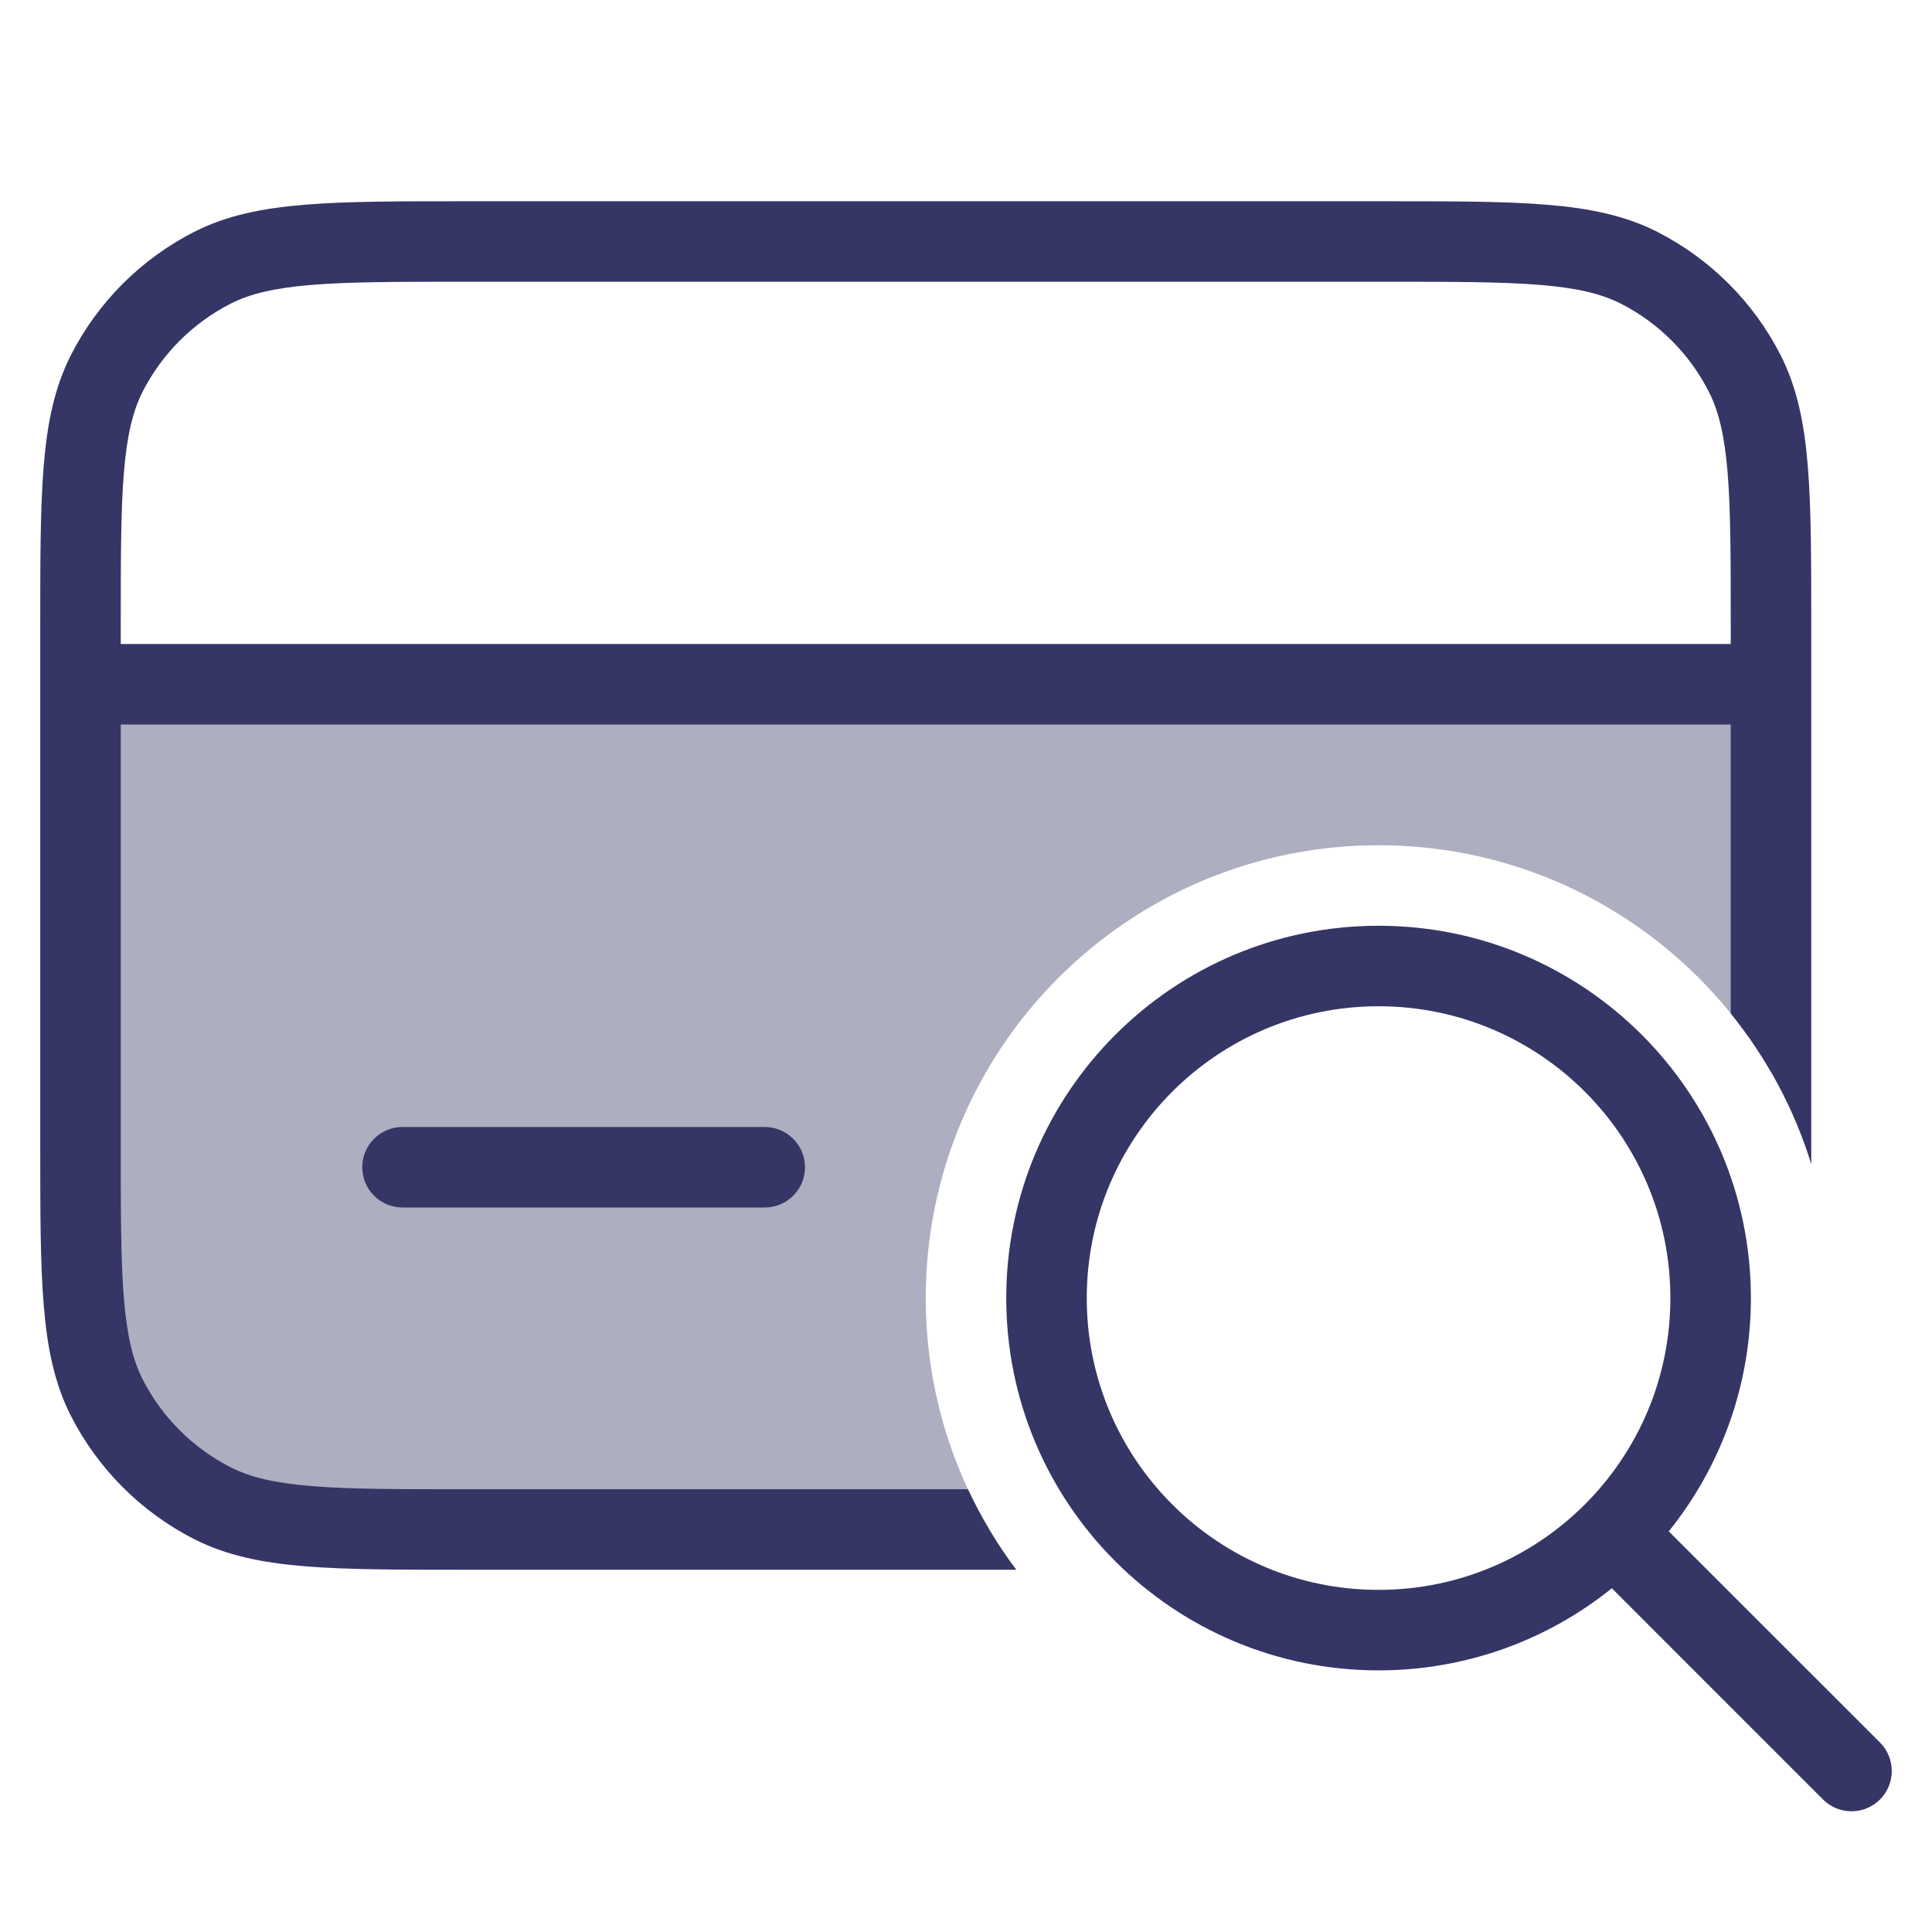 <svg width="24" height="24" viewBox="0 0 24 24" fill="none" xmlns="http://www.w3.org/2000/svg">
<path opacity="0.4" d="M22 8.5H1V14.2C1 15.88 1 16.72 1.327 17.362C1.615 17.927 2.074 18.385 2.638 18.673C3.28 19 4.12 19 5.8 19H12.289C11.788 18.159 11.5 17.175 11.5 16.125C11.5 13.018 14.018 10.5 17.125 10.5C19.209 10.5 21.028 11.633 22 13.317V8.5Z" fill="#353566"/>
<path fill-rule="evenodd" clip-rule="evenodd" d="M5.778 2.5C4.957 2.5 4.31 2.5 3.789 2.543C3.258 2.586 2.814 2.676 2.411 2.881C1.752 3.217 1.217 3.752 0.881 4.411C0.676 4.814 0.586 5.258 0.543 5.789C0.5 6.31 0.5 6.957 0.5 7.778V14.222C0.5 15.043 0.5 15.691 0.543 16.211C0.586 16.742 0.676 17.186 0.881 17.589C1.217 18.247 1.752 18.783 2.411 19.119C2.814 19.324 3.258 19.414 3.789 19.457C4.31 19.5 4.957 19.5 5.778 19.5H12.625C12.392 19.19 12.19 18.855 12.024 18.5H5.8C4.952 18.5 4.345 18.5 3.87 18.461C3.401 18.422 3.104 18.349 2.865 18.227C2.395 17.988 2.012 17.605 1.772 17.135C1.651 16.896 1.578 16.599 1.539 16.13C1.5 15.655 1.5 15.048 1.5 14.2V9H21.5V12.589C21.944 13.138 22.287 13.771 22.5 14.461L22.5 7.778C22.5 6.957 22.5 6.31 22.457 5.789C22.414 5.258 22.324 4.814 22.119 4.411C21.783 3.752 21.247 3.217 20.589 2.881C20.186 2.676 19.742 2.586 19.211 2.543C18.691 2.5 18.044 2.5 17.222 2.5H5.778ZM1.5 8H21.5V7.8C21.5 6.952 21.5 6.346 21.461 5.87C21.422 5.401 21.349 5.104 21.227 4.865C20.988 4.395 20.605 4.012 20.135 3.772C19.896 3.651 19.599 3.578 19.13 3.539C18.654 3.5 18.048 3.5 17.2 3.5H5.8C4.952 3.5 4.345 3.5 3.87 3.539C3.401 3.578 3.104 3.651 2.865 3.772C2.395 4.012 2.012 4.395 1.772 4.865C1.651 5.104 1.578 5.401 1.539 5.87C1.5 6.345 1.5 6.952 1.5 7.8V8Z" fill="#353566"/>
<path d="M5 14C4.724 14 4.5 14.224 4.5 14.5C4.5 14.776 4.724 15 5 15H9.5C9.776 15 10 14.776 10 14.5C10 14.224 9.776 14 9.5 14H5Z" fill="#353566"/>
<path fill-rule="evenodd" clip-rule="evenodd" d="M12.5 16.125C12.5 13.571 14.571 11.5 17.125 11.5C19.679 11.5 21.75 13.571 21.75 16.125C21.75 17.222 21.368 18.23 20.73 19.023L23.354 21.646C23.549 21.842 23.549 22.158 23.354 22.354C23.158 22.549 22.842 22.549 22.646 22.354L20.023 19.73C19.23 20.368 18.222 20.75 17.125 20.75C14.571 20.75 12.5 18.679 12.5 16.125ZM17.125 12.5C15.123 12.5 13.5 14.123 13.5 16.125C13.5 18.127 15.123 19.75 17.125 19.75C19.127 19.75 20.75 18.127 20.75 16.125C20.75 14.123 19.127 12.5 17.125 12.5Z" fill="#353566"/>
</svg>
